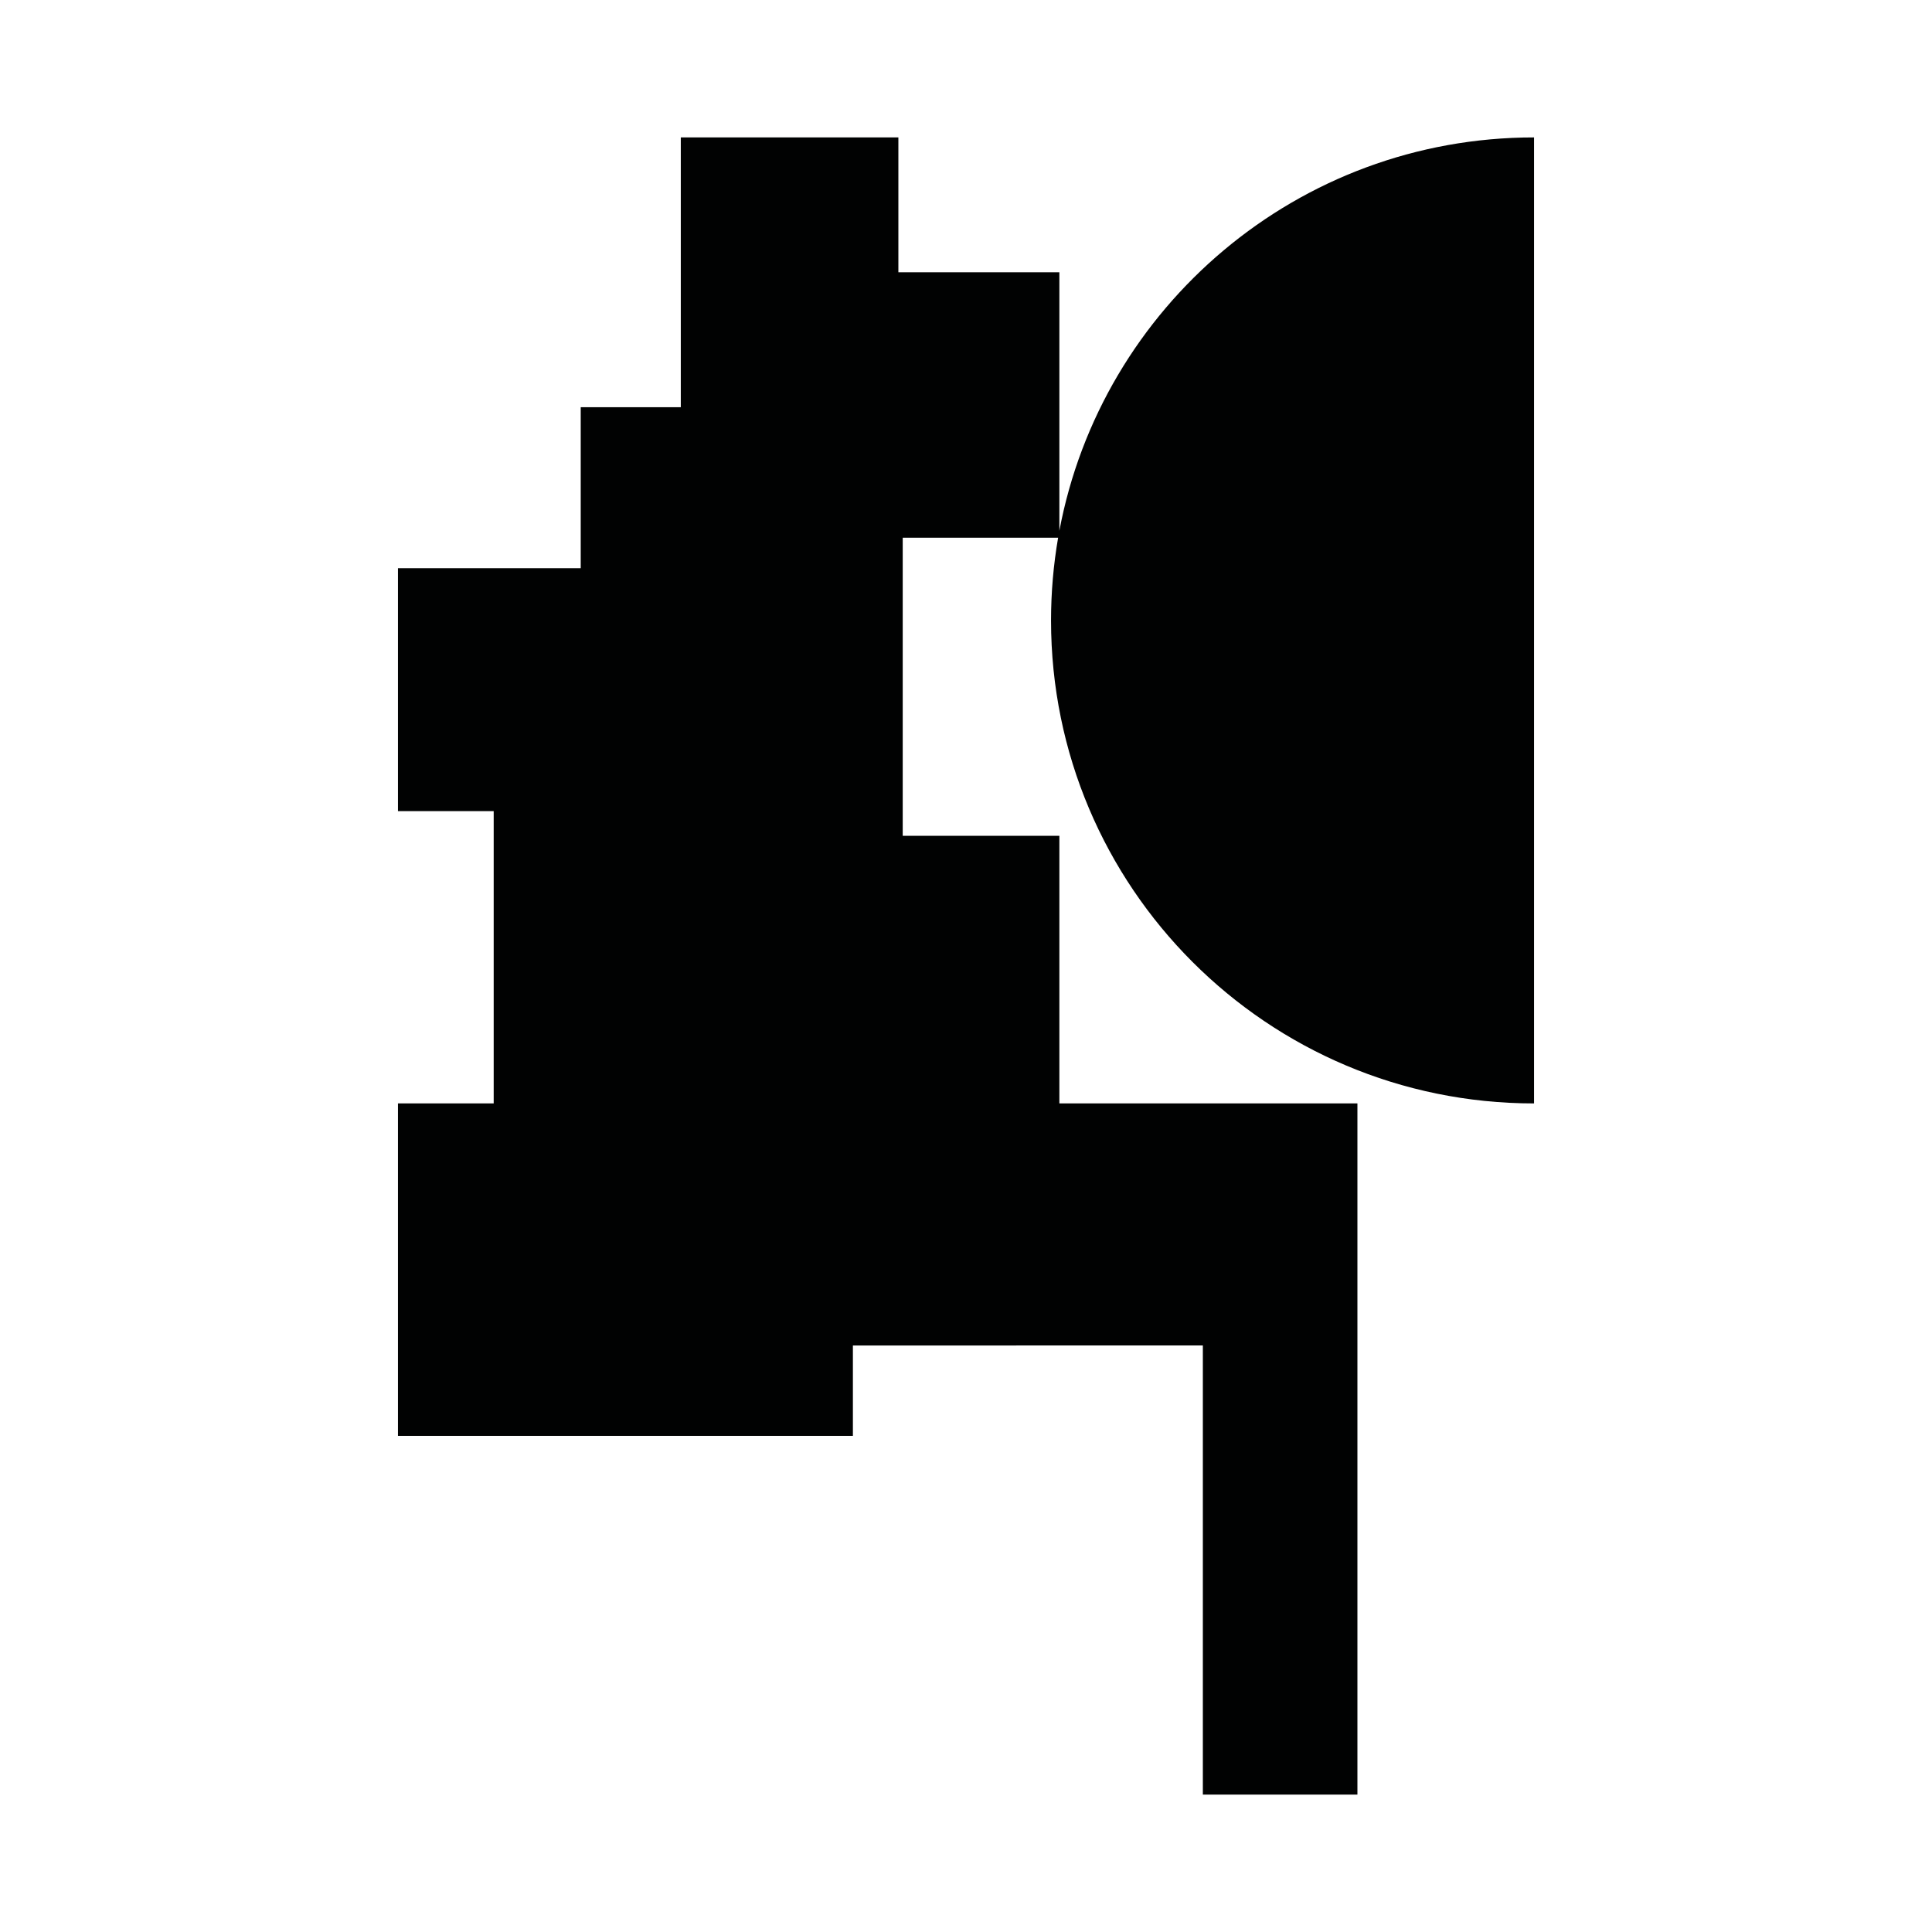 <?xml version="1.0" encoding="utf-8"?>
<!-- Generator: Adobe Illustrator 16.0.0, SVG Export Plug-In . SVG Version: 6.00 Build 0)  -->
<!DOCTYPE svg PUBLIC "-//W3C//DTD SVG 1.1//EN" "http://www.w3.org/Graphics/SVG/1.1/DTD/svg11.dtd">
<svg version="1.1" id="Calque_1" xmlns="http://www.w3.org/2000/svg" xmlns:xlink="http://www.w3.org/1999/xlink" x="0px" y="0px"
	 width="1190.551px" height="1190.551px" viewBox="0 0 1190.551 1190.551" enable-background="new 0 0 1190.551 1190.551"
	 xml:space="preserve">
<path fill="#010202" d="M945.319,679.959V84.68C799.81,84.678,678.711,189.097,652.814,327.085V167.803h-99.213V84.679H419.526
	v166.249h-61.671v99.213H245.233v149.706h58.993v180.11h-58.993v204.871H525.58v-55.713H741.23v276.756h95.247V679.958H652.814
	V515.05h-96.533V331.37h95.757c-2.855,16.557-4.361,33.576-4.361,50.948C647.677,546.701,780.934,679.959,945.319,679.959z"/>
</svg>
